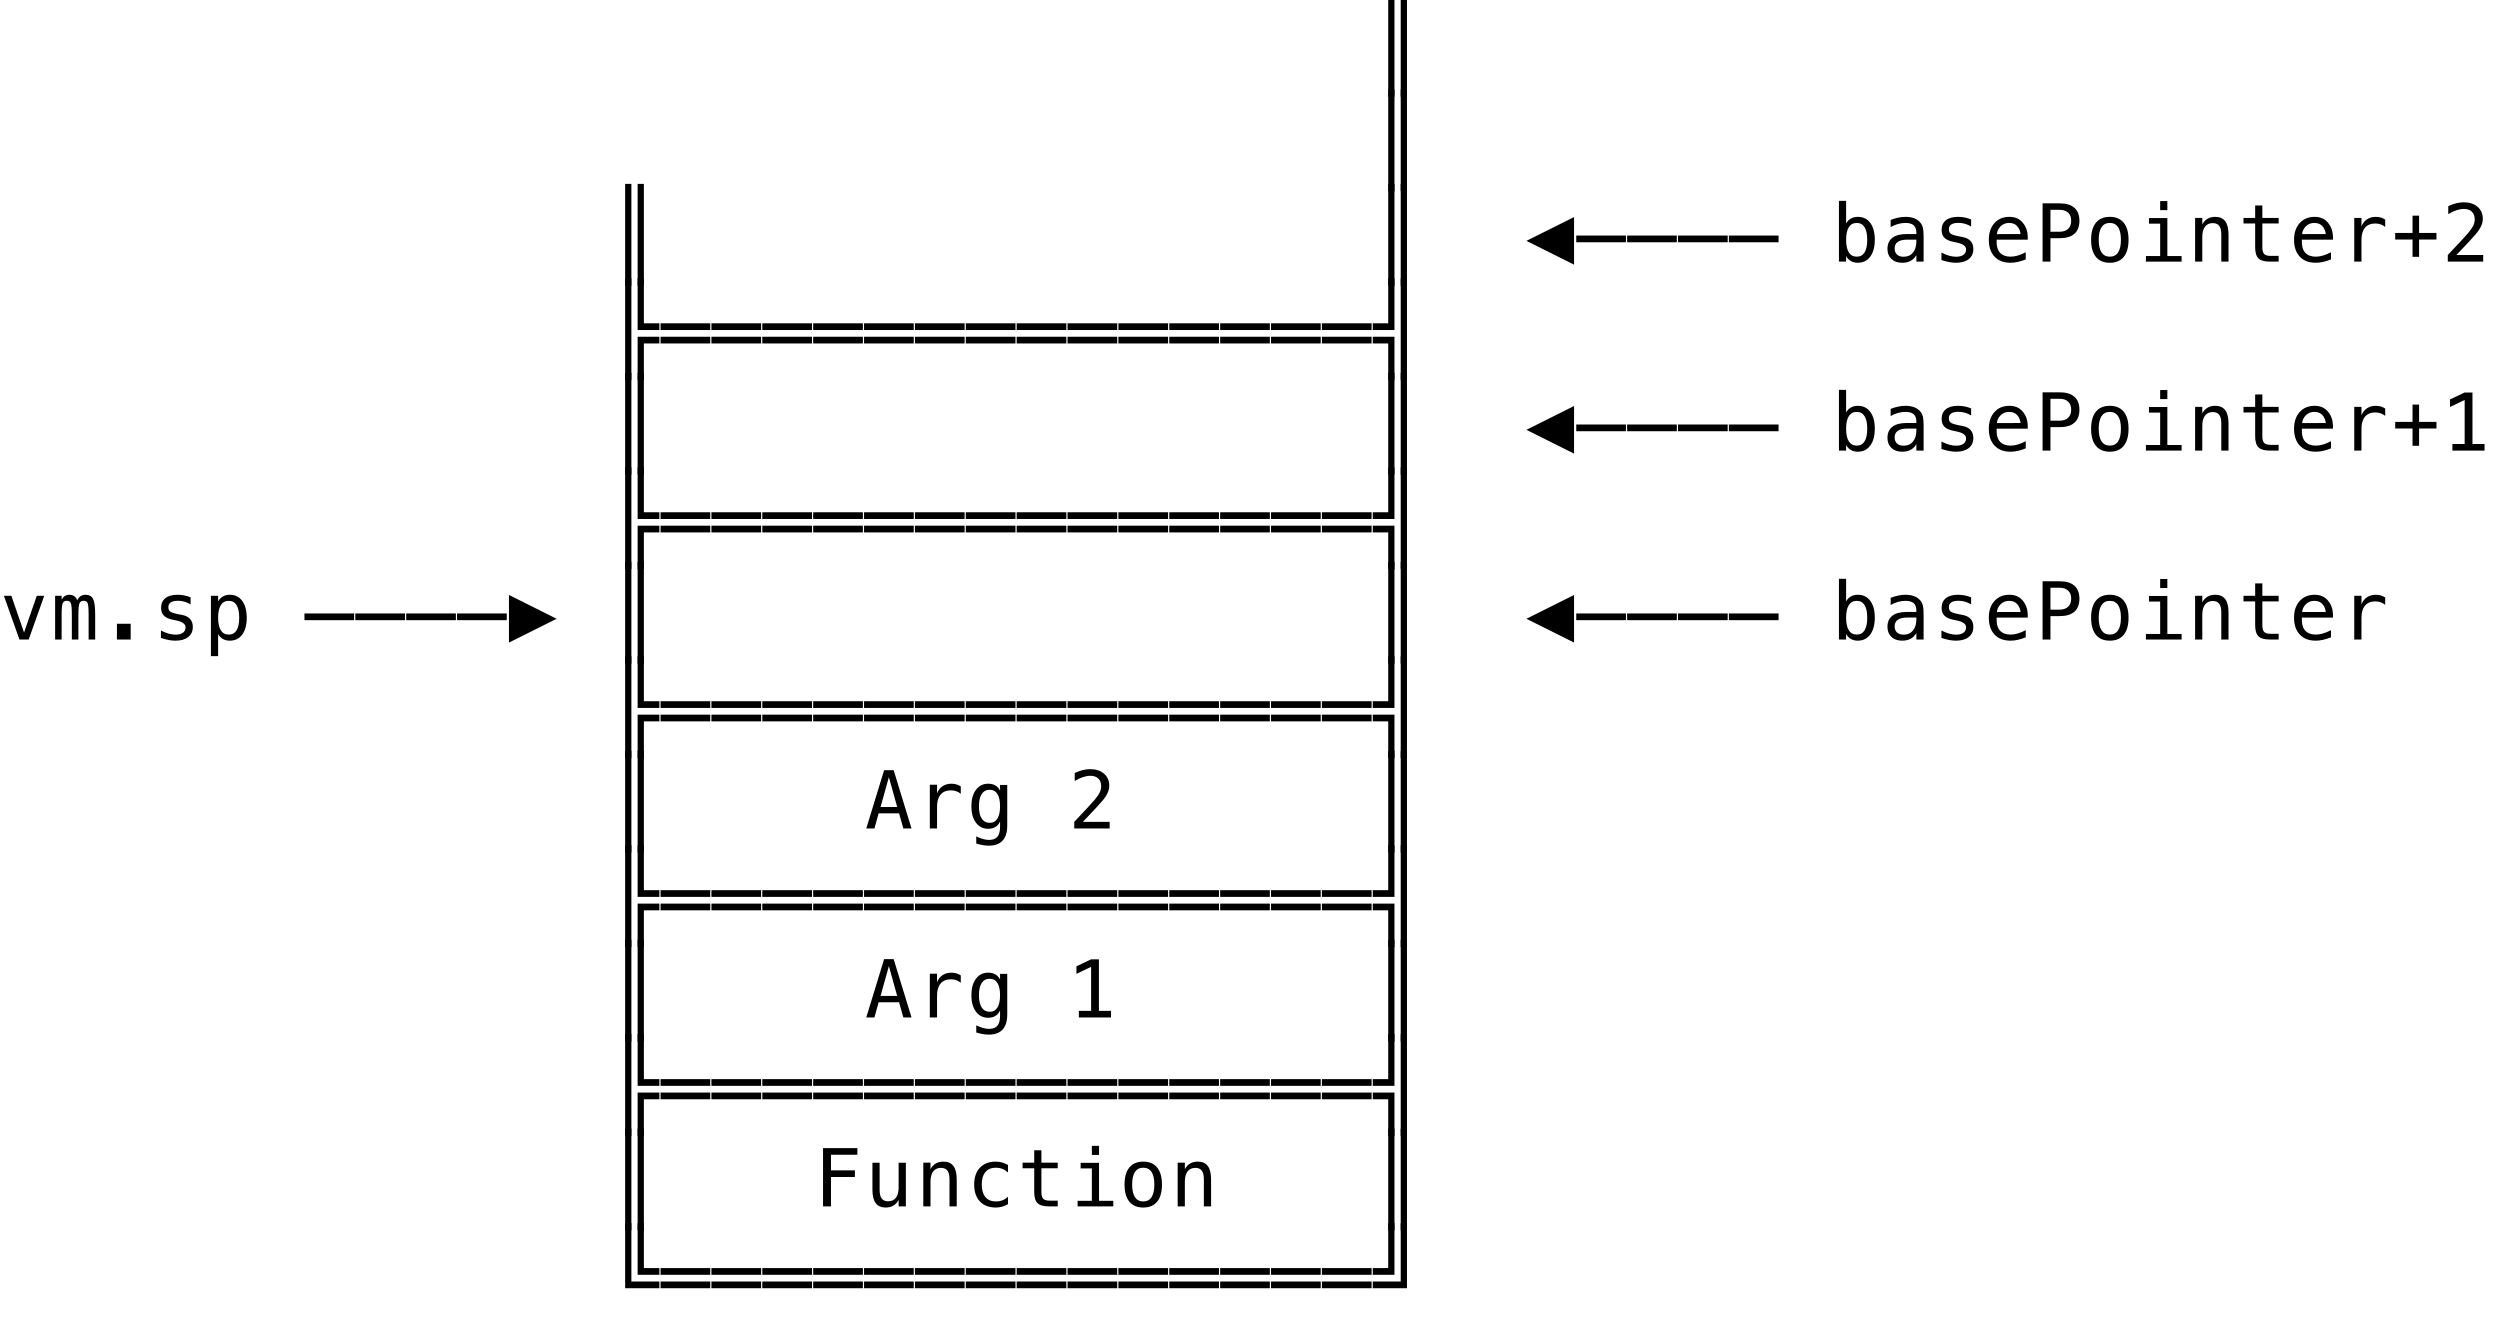 <svg xmlns="http://www.w3.org/2000/svg" version="1.1" width="344" height="183">
<path d="M 0.537 81.984 L 1.563 81.984 L 3.309 87.033 L 5.06 81.984 L 6.085 81.984 L 3.948 88 L 2.675 88 Z " fill="rgb(0, 0, 0)" fill-opacity="1" />
<path d="M 87.738 97.412 L 87.738 90.301 L 88.598 90.301 L 88.598 96.488 L 90.73 96.488 L 90.73 97.412 Z M 86.02 104.319 L 86.02 90.301 L 86.879 90.301 L 86.879 104.319 Z M 87.738 104.319 L 87.738 98.336 L 90.73 98.336 L 90.73 99.26 L 88.598 99.26 L 88.598 104.319 Z " fill="rgb(0, 0, 0)" fill-opacity="1" />
<path d="M 86.02 117.319 L 86.02 103.301 L 86.879 103.301 L 86.879 117.319 Z M 87.738 117.319 L 87.738 103.301 L 88.598 103.301 L 88.598 117.319 Z " fill="rgb(0, 0, 0)" fill-opacity="1" />
<path d="M 87.738 123.412 L 87.738 116.301 L 88.598 116.301 L 88.598 122.488 L 90.73 122.488 L 90.73 123.412 Z M 86.02 130.319 L 86.02 116.301 L 86.879 116.301 L 86.879 130.319 Z M 87.738 130.319 L 87.738 124.336 L 90.73 124.336 L 90.73 125.26 L 88.598 125.26 L 88.598 130.319 Z " fill="rgb(0, 0, 0)" fill-opacity="1" />
<path d="M 86.02 143.319 L 86.02 129.301 L 86.879 129.301 L 86.879 143.319 Z M 87.738 143.319 L 87.738 129.301 L 88.598 129.301 L 88.598 143.319 Z " fill="rgb(0, 0, 0)" fill-opacity="1" />
<path d="M 87.738 149.412 L 87.738 142.301 L 88.598 142.301 L 88.598 148.488 L 90.73 148.488 L 90.73 149.412 Z M 86.02 156.319 L 86.02 142.301 L 86.879 142.301 L 86.879 156.319 Z M 87.738 156.319 L 87.738 150.336 L 90.73 150.336 L 90.73 151.26 L 88.598 151.26 L 88.598 156.319 Z " fill="rgb(0, 0, 0)" fill-opacity="1" />
<path d="M 86.02 169.319 L 86.02 155.301 L 86.879 155.301 L 86.879 169.319 Z M 87.738 169.319 L 87.738 155.301 L 88.598 155.301 L 88.598 169.319 Z " fill="rgb(0, 0, 0)" fill-opacity="1" />
<path d="M 87.738 175.412 L 87.738 168.301 L 88.598 168.301 L 88.598 174.488 L 90.73 174.488 L 90.73 175.412 Z M 86.02 177.26 L 86.02 168.301 L 86.879 168.301 L 86.879 176.336 L 90.73 176.336 L 90.73 177.26 Z " fill="rgb(0, 0, 0)" fill-opacity="1" />
<path d="M 90.893 175.412 L 90.893 174.488 L 97.73 174.488 L 97.73 175.412 Z M 90.893 177.26 L 90.893 176.336 L 97.73 176.336 L 97.73 177.26 Z " fill="rgb(0, 0, 0)" fill-opacity="1" />
<path d="M 97.893 175.412 L 97.893 174.488 L 104.73 174.488 L 104.73 175.412 Z M 97.893 177.26 L 97.893 176.336 L 104.73 176.336 L 104.73 177.26 Z " fill="rgb(0, 0, 0)" fill-opacity="1" />
<path d="M 104.893 175.412 L 104.893 174.488 L 111.73 174.488 L 111.73 175.412 Z M 104.893 177.26 L 104.893 176.336 L 111.73 176.336 L 111.73 177.26 Z " fill="rgb(0, 0, 0)" fill-opacity="1" />
<path d="M 111.893 175.412 L 111.893 174.488 L 118.73 174.488 L 118.73 175.412 Z M 111.893 177.26 L 111.893 176.336 L 118.73 176.336 L 118.73 177.26 Z " fill="rgb(0, 0, 0)" fill-opacity="1" />
<path d="M 118.893 175.412 L 118.893 174.488 L 125.73 174.488 L 125.73 175.412 Z M 118.893 177.26 L 118.893 176.336 L 125.73 176.336 L 125.73 177.26 Z " fill="rgb(0, 0, 0)" fill-opacity="1" />
<path d="M 125.893 175.412 L 125.893 174.488 L 132.73 174.488 L 132.73 175.412 Z M 125.893 177.26 L 125.893 176.336 L 132.73 176.336 L 132.73 177.26 Z " fill="rgb(0, 0, 0)" fill-opacity="1" />
<path d="M 132.893 175.412 L 132.893 174.488 L 139.73 174.488 L 139.73 175.412 Z M 132.893 177.26 L 132.893 176.336 L 139.73 176.336 L 139.73 177.26 Z " fill="rgb(0, 0, 0)" fill-opacity="1" />
<path d="M 139.893 175.412 L 139.893 174.488 L 146.73 174.488 L 146.73 175.412 Z M 139.893 177.26 L 139.893 176.336 L 146.73 176.336 L 146.73 177.26 Z " fill="rgb(0, 0, 0)" fill-opacity="1" />
<path d="M 146.893 175.412 L 146.893 174.488 L 153.73 174.488 L 153.73 175.412 Z M 146.893 177.26 L 146.893 176.336 L 153.73 176.336 L 153.73 177.26 Z " fill="rgb(0, 0, 0)" fill-opacity="1" />
<path d="M 153.893 175.412 L 153.893 174.488 L 160.73 174.488 L 160.73 175.412 Z M 153.893 177.26 L 153.893 176.336 L 160.73 176.336 L 160.73 177.26 Z " fill="rgb(0, 0, 0)" fill-opacity="1" />
<path d="M 160.893 175.412 L 160.893 174.488 L 167.73 174.488 L 167.73 175.412 Z M 160.893 177.26 L 160.893 176.336 L 167.73 176.336 L 167.73 177.26 Z " fill="rgb(0, 0, 0)" fill-opacity="1" />
<path d="M 167.893 175.412 L 167.893 174.488 L 174.73 174.488 L 174.73 175.412 Z M 167.893 177.26 L 167.893 176.336 L 174.73 176.336 L 174.73 177.26 Z " fill="rgb(0, 0, 0)" fill-opacity="1" />
<path d="M 174.893 175.412 L 174.893 174.488 L 181.73 174.488 L 181.73 175.412 Z M 174.893 177.26 L 174.893 176.336 L 181.73 176.336 L 181.73 177.26 Z " fill="rgb(0, 0, 0)" fill-opacity="1" />
<path d="M 181.893 175.412 L 181.893 174.488 L 188.73 174.488 L 188.73 175.412 Z M 181.893 177.26 L 181.893 176.336 L 188.73 176.336 L 188.73 177.26 Z " fill="rgb(0, 0, 0)" fill-opacity="1" />
<path d="M 188.893 175.412 L 188.893 174.488 L 191.02 174.488 L 191.02 168.301 L 191.879 168.301 L 191.879 175.412 Z M 188.893 177.26 L 188.893 176.336 L 192.738 176.336 L 192.738 168.301 L 193.598 168.301 L 193.598 177.26 Z " fill="rgb(0, 0, 0)" fill-opacity="1" />
<path d="M 113.251 157.981 L 117.973 157.981 L 117.973 158.894 L 114.342 158.894 L 114.342 161.042 L 117.634 161.042 L 117.634 161.956 L 114.342 161.956 L 114.342 166 L 113.251 166 Z " fill="rgb(0, 0, 0)" fill-opacity="1" />
<path d="M 120.047 163.723 L 120.047 159.995 L 121.036 159.995 L 121.036 163.723 Q 121.036 164.534 121.323 164.915 Q 121.61 165.296 122.212 165.296 Q 122.91 165.296 123.281 164.805 Q 123.651 164.313 123.651 163.395 L 123.651 159.995 L 124.645 159.995 L 124.645 166 L 123.651 166 L 123.651 165.098 Q 123.388 165.619 122.934 165.887 Q 122.48 166.156 121.874 166.156 Q 120.95 166.156 120.499 165.552 Q 120.047 164.947 120.047 163.723 Z " fill="rgb(0, 0, 0)" fill-opacity="1" />
<path d="M 131.645 162.272 L 131.645 166 L 130.651 166 L 130.651 162.272 Q 130.651 161.461 130.367 161.08 Q 130.082 160.699 129.475 160.699 Q 128.782 160.699 128.409 161.19 Q 128.036 161.682 128.036 162.6 L 128.036 166 L 127.047 166 L 127.047 159.984 L 128.036 159.984 L 128.036 160.887 Q 128.299 160.371 128.75 160.105 Q 129.201 159.839 129.819 159.839 Q 130.737 159.839 131.191 160.444 Q 131.645 161.048 131.645 162.272 Z " fill="rgb(0, 0, 0)" fill-opacity="1" />
<path d="M 138.699 165.694 Q 138.301 165.925 137.88 166.04 Q 137.458 166.156 137.018 166.156 Q 135.621 166.156 134.834 165.318 Q 134.047 164.48 134.047 162.998 Q 134.047 161.515 134.834 160.677 Q 135.621 159.839 137.018 159.839 Q 137.453 159.839 137.866 159.952 Q 138.28 160.065 138.699 160.301 L 138.699 161.338 Q 138.307 160.989 137.912 160.833 Q 137.517 160.677 137.018 160.677 Q 136.088 160.677 135.589 161.279 Q 135.089 161.88 135.089 162.998 Q 135.089 164.109 135.592 164.714 Q 136.094 165.318 137.018 165.318 Q 137.533 165.318 137.941 165.159 Q 138.35 165.001 138.699 164.668 Z " fill="rgb(0, 0, 0)" fill-opacity="1" />
<path d="M 143.298 158.276 L 143.298 159.984 L 145.543 159.984 L 145.543 160.752 L 143.298 160.752 L 143.298 164.018 Q 143.298 164.684 143.55 164.947 Q 143.803 165.21 144.431 165.21 L 145.543 165.21 L 145.543 166 L 144.334 166 Q 143.223 166 142.766 165.554 Q 142.31 165.108 142.31 164.018 L 142.31 160.752 L 140.704 160.752 L 140.704 159.984 L 142.31 159.984 L 142.31 158.276 Z " fill="rgb(0, 0, 0)" fill-opacity="1" />
<path d="M 148.697 160.006 L 151.227 160.006 L 151.227 165.232 L 153.188 165.232 L 153.188 166 L 148.278 166 L 148.278 165.232 L 150.239 165.232 L 150.239 160.774 L 148.697 160.774 Z M 150.239 157.669 L 151.227 157.669 L 151.227 158.916 L 150.239 158.916 Z " fill="rgb(0, 0, 0)" fill-opacity="1" />
<path d="M 157.309 160.677 Q 156.557 160.677 156.17 161.263 Q 155.783 161.848 155.783 162.998 Q 155.783 164.142 156.17 164.73 Q 156.557 165.318 157.309 165.318 Q 158.066 165.318 158.453 164.73 Q 158.839 164.142 158.839 162.998 Q 158.839 161.848 158.453 161.263 Q 158.066 160.677 157.309 160.677 Z M 157.309 159.839 Q 158.56 159.839 159.223 160.65 Q 159.887 161.461 159.887 162.998 Q 159.887 164.539 159.226 165.347 Q 158.565 166.156 157.309 166.156 Q 156.057 166.156 155.396 165.347 Q 154.736 164.539 154.736 162.998 Q 154.736 161.461 155.396 160.65 Q 156.057 159.839 157.309 159.839 Z " fill="rgb(0, 0, 0)" fill-opacity="1" />
<path d="M 166.645 162.272 L 166.645 166 L 165.651 166 L 165.651 162.272 Q 165.651 161.461 165.367 161.08 Q 165.082 160.699 164.475 160.699 Q 163.782 160.699 163.409 161.19 Q 163.036 161.682 163.036 162.6 L 163.036 166 L 162.047 166 L 162.047 159.984 L 163.036 159.984 L 163.036 160.887 Q 163.299 160.371 163.75 160.105 Q 164.201 159.839 164.819 159.839 Q 165.737 159.839 166.191 160.444 Q 166.645 161.048 166.645 162.272 Z " fill="rgb(0, 0, 0)" fill-opacity="1" />
<path d="M 191.02 169.319 L 191.02 155.301 L 191.879 155.301 L 191.879 169.319 Z M 192.738 169.319 L 192.738 155.301 L 193.598 155.301 L 193.598 169.319 Z " fill="rgb(0, 0, 0)" fill-opacity="1" />
<path d="M 90.893 149.412 L 90.893 148.488 L 97.73 148.488 L 97.73 149.412 Z M 90.893 151.26 L 90.893 150.336 L 97.73 150.336 L 97.73 151.26 Z " fill="rgb(0, 0, 0)" fill-opacity="1" />
<path d="M 97.893 149.412 L 97.893 148.488 L 104.73 148.488 L 104.73 149.412 Z M 97.893 151.26 L 97.893 150.336 L 104.73 150.336 L 104.73 151.26 Z " fill="rgb(0, 0, 0)" fill-opacity="1" />
<path d="M 104.893 149.412 L 104.893 148.488 L 111.73 148.488 L 111.73 149.412 Z M 104.893 151.26 L 104.893 150.336 L 111.73 150.336 L 111.73 151.26 Z " fill="rgb(0, 0, 0)" fill-opacity="1" />
<path d="M 111.893 149.412 L 111.893 148.488 L 118.73 148.488 L 118.73 149.412 Z M 111.893 151.26 L 111.893 150.336 L 118.73 150.336 L 118.73 151.26 Z " fill="rgb(0, 0, 0)" fill-opacity="1" />
<path d="M 118.893 149.412 L 118.893 148.488 L 125.73 148.488 L 125.73 149.412 Z M 118.893 151.26 L 118.893 150.336 L 125.73 150.336 L 125.73 151.26 Z " fill="rgb(0, 0, 0)" fill-opacity="1" />
<path d="M 125.893 149.412 L 125.893 148.488 L 132.73 148.488 L 132.73 149.412 Z M 125.893 151.26 L 125.893 150.336 L 132.73 150.336 L 132.73 151.26 Z " fill="rgb(0, 0, 0)" fill-opacity="1" />
<path d="M 132.893 149.412 L 132.893 148.488 L 139.73 148.488 L 139.73 149.412 Z M 132.893 151.26 L 132.893 150.336 L 139.73 150.336 L 139.73 151.26 Z " fill="rgb(0, 0, 0)" fill-opacity="1" />
<path d="M 139.893 149.412 L 139.893 148.488 L 146.73 148.488 L 146.73 149.412 Z M 139.893 151.26 L 139.893 150.336 L 146.73 150.336 L 146.73 151.26 Z " fill="rgb(0, 0, 0)" fill-opacity="1" />
<path d="M 146.893 149.412 L 146.893 148.488 L 153.73 148.488 L 153.73 149.412 Z M 146.893 151.26 L 146.893 150.336 L 153.73 150.336 L 153.73 151.26 Z " fill="rgb(0, 0, 0)" fill-opacity="1" />
<path d="M 153.893 149.412 L 153.893 148.488 L 160.73 148.488 L 160.73 149.412 Z M 153.893 151.26 L 153.893 150.336 L 160.73 150.336 L 160.73 151.26 Z " fill="rgb(0, 0, 0)" fill-opacity="1" />
<path d="M 160.893 149.412 L 160.893 148.488 L 167.73 148.488 L 167.73 149.412 Z M 160.893 151.26 L 160.893 150.336 L 167.73 150.336 L 167.73 151.26 Z " fill="rgb(0, 0, 0)" fill-opacity="1" />
<path d="M 167.893 149.412 L 167.893 148.488 L 174.73 148.488 L 174.73 149.412 Z M 167.893 151.26 L 167.893 150.336 L 174.73 150.336 L 174.73 151.26 Z " fill="rgb(0, 0, 0)" fill-opacity="1" />
<path d="M 174.893 149.412 L 174.893 148.488 L 181.73 148.488 L 181.73 149.412 Z M 174.893 151.26 L 174.893 150.336 L 181.73 150.336 L 181.73 151.26 Z " fill="rgb(0, 0, 0)" fill-opacity="1" />
<path d="M 181.893 149.412 L 181.893 148.488 L 188.73 148.488 L 188.73 149.412 Z M 181.893 151.26 L 181.893 150.336 L 188.73 150.336 L 188.73 151.26 Z " fill="rgb(0, 0, 0)" fill-opacity="1" />
<path d="M 188.893 149.412 L 188.893 148.488 L 191.02 148.488 L 191.02 142.301 L 191.879 142.301 L 191.879 149.412 Z M 191.02 156.319 L 191.02 151.26 L 188.893 151.26 L 188.893 150.336 L 191.879 150.336 L 191.879 156.319 Z M 192.738 156.319 L 192.738 142.301 L 193.598 142.301 L 193.598 156.319 Z " fill="rgb(0, 0, 0)" fill-opacity="1" />
<path d="M 122.309 132.937 L 121.165 137.041 L 123.453 137.041 Z M 121.653 131.981 L 122.969 131.981 L 125.424 140 L 124.301 140 L 123.71 137.911 L 120.901 137.911 L 120.321 140 L 119.199 140 Z " fill="rgb(0, 0, 0)" fill-opacity="1" />
<path d="M 132.204 135.225 Q 131.887 134.978 131.559 134.865 Q 131.231 134.752 130.839 134.752 Q 129.916 134.752 129.427 135.333 Q 128.938 135.913 128.938 137.008 L 128.938 140 L 127.944 140 L 127.944 133.984 L 128.938 133.984 L 128.938 135.161 Q 129.185 134.521 129.698 134.18 Q 130.211 133.839 130.915 133.839 Q 131.28 133.839 131.597 133.931 Q 131.914 134.022 132.204 134.215 Z " fill="rgb(0, 0, 0)" fill-opacity="1" />
<path d="M 137.608 136.944 Q 137.608 135.832 137.246 135.255 Q 136.883 134.677 136.19 134.677 Q 135.465 134.677 135.084 135.255 Q 134.703 135.832 134.703 136.944 Q 134.703 138.056 135.087 138.638 Q 135.471 139.221 136.201 139.221 Q 136.883 139.221 137.246 138.636 Q 137.608 138.05 137.608 136.944 Z M 138.597 139.613 Q 138.597 140.967 137.958 141.665 Q 137.318 142.363 136.078 142.363 Q 135.669 142.363 135.224 142.288 Q 134.778 142.213 134.332 142.068 L 134.332 141.09 Q 134.858 141.337 135.288 141.456 Q 135.718 141.574 136.078 141.574 Q 136.878 141.574 137.243 141.139 Q 137.608 140.704 137.608 139.758 L 137.608 139.715 L 137.608 139.044 Q 137.372 139.549 136.964 139.796 Q 136.556 140.043 135.97 140.043 Q 134.917 140.043 134.289 139.2 Q 133.661 138.356 133.661 136.944 Q 133.661 135.526 134.289 134.683 Q 134.917 133.839 135.97 133.839 Q 136.55 133.839 136.953 134.07 Q 137.356 134.301 137.608 134.785 L 137.608 134.006 L 138.597 134.006 Z " fill="rgb(0, 0, 0)" fill-opacity="1" />
<path d="M 148.45 139.092 L 150.137 139.092 L 150.137 133.034 L 148.117 134.006 L 148.117 132.964 L 150.126 132.008 L 151.211 132.008 L 151.211 139.092 L 152.876 139.092 L 152.876 140 L 148.45 140 Z " fill="rgb(0, 0, 0)" fill-opacity="1" />
<path d="M 191.02 143.319 L 191.02 129.301 L 191.879 129.301 L 191.879 143.319 Z M 192.738 143.319 L 192.738 129.301 L 193.598 129.301 L 193.598 143.319 Z " fill="rgb(0, 0, 0)" fill-opacity="1" />
<path d="M 90.893 123.412 L 90.893 122.488 L 97.73 122.488 L 97.73 123.412 Z M 90.893 125.26 L 90.893 124.336 L 97.73 124.336 L 97.73 125.26 Z " fill="rgb(0, 0, 0)" fill-opacity="1" />
<path d="M 97.893 123.412 L 97.893 122.488 L 104.73 122.488 L 104.73 123.412 Z M 97.893 125.26 L 97.893 124.336 L 104.73 124.336 L 104.73 125.26 Z " fill="rgb(0, 0, 0)" fill-opacity="1" />
<path d="M 104.893 123.412 L 104.893 122.488 L 111.73 122.488 L 111.73 123.412 Z M 104.893 125.26 L 104.893 124.336 L 111.73 124.336 L 111.73 125.26 Z " fill="rgb(0, 0, 0)" fill-opacity="1" />
<path d="M 111.893 123.412 L 111.893 122.488 L 118.73 122.488 L 118.73 123.412 Z M 111.893 125.26 L 111.893 124.336 L 118.73 124.336 L 118.73 125.26 Z " fill="rgb(0, 0, 0)" fill-opacity="1" />
<path d="M 118.893 123.412 L 118.893 122.488 L 125.73 122.488 L 125.73 123.412 Z M 118.893 125.26 L 118.893 124.336 L 125.73 124.336 L 125.73 125.26 Z " fill="rgb(0, 0, 0)" fill-opacity="1" />
<path d="M 125.893 123.412 L 125.893 122.488 L 132.73 122.488 L 132.73 123.412 Z M 125.893 125.26 L 125.893 124.336 L 132.73 124.336 L 132.73 125.26 Z " fill="rgb(0, 0, 0)" fill-opacity="1" />
<path d="M 132.893 123.412 L 132.893 122.488 L 139.73 122.488 L 139.73 123.412 Z M 132.893 125.26 L 132.893 124.336 L 139.73 124.336 L 139.73 125.26 Z " fill="rgb(0, 0, 0)" fill-opacity="1" />
<path d="M 139.893 123.412 L 139.893 122.488 L 146.73 122.488 L 146.73 123.412 Z M 139.893 125.26 L 139.893 124.336 L 146.73 124.336 L 146.73 125.26 Z " fill="rgb(0, 0, 0)" fill-opacity="1" />
<path d="M 146.893 123.412 L 146.893 122.488 L 153.73 122.488 L 153.73 123.412 Z M 146.893 125.26 L 146.893 124.336 L 153.73 124.336 L 153.73 125.26 Z " fill="rgb(0, 0, 0)" fill-opacity="1" />
<path d="M 153.893 123.412 L 153.893 122.488 L 160.73 122.488 L 160.73 123.412 Z M 153.893 125.26 L 153.893 124.336 L 160.73 124.336 L 160.73 125.26 Z " fill="rgb(0, 0, 0)" fill-opacity="1" />
<path d="M 160.893 123.412 L 160.893 122.488 L 167.73 122.488 L 167.73 123.412 Z M 160.893 125.26 L 160.893 124.336 L 167.73 124.336 L 167.73 125.26 Z " fill="rgb(0, 0, 0)" fill-opacity="1" />
<path d="M 167.893 123.412 L 167.893 122.488 L 174.73 122.488 L 174.73 123.412 Z M 167.893 125.26 L 167.893 124.336 L 174.73 124.336 L 174.73 125.26 Z " fill="rgb(0, 0, 0)" fill-opacity="1" />
<path d="M 174.893 123.412 L 174.893 122.488 L 181.73 122.488 L 181.73 123.412 Z M 174.893 125.26 L 174.893 124.336 L 181.73 124.336 L 181.73 125.26 Z " fill="rgb(0, 0, 0)" fill-opacity="1" />
<path d="M 181.893 123.412 L 181.893 122.488 L 188.73 122.488 L 188.73 123.412 Z M 181.893 125.26 L 181.893 124.336 L 188.73 124.336 L 188.73 125.26 Z " fill="rgb(0, 0, 0)" fill-opacity="1" />
<path d="M 188.893 123.412 L 188.893 122.488 L 191.02 122.488 L 191.02 116.301 L 191.879 116.301 L 191.879 123.412 Z M 191.02 130.319 L 191.02 125.26 L 188.893 125.26 L 188.893 124.336 L 191.879 124.336 L 191.879 130.319 Z M 192.738 130.319 L 192.738 116.301 L 193.598 116.301 L 193.598 130.319 Z " fill="rgb(0, 0, 0)" fill-opacity="1" />
<path d="M 122.309 106.937 L 121.165 111.041 L 123.453 111.041 Z M 121.653 105.981 L 122.969 105.981 L 125.424 114 L 124.301 114 L 123.71 111.911 L 120.901 111.911 L 120.321 114 L 119.199 114 Z " fill="rgb(0, 0, 0)" fill-opacity="1" />
<path d="M 132.204 109.225 Q 131.887 108.978 131.559 108.865 Q 131.231 108.752 130.839 108.752 Q 129.916 108.752 129.427 109.333 Q 128.938 109.913 128.938 111.008 L 128.938 114 L 127.944 114 L 127.944 107.984 L 128.938 107.984 L 128.938 109.161 Q 129.185 108.521 129.698 108.18 Q 130.211 107.839 130.915 107.839 Q 131.28 107.839 131.597 107.931 Q 131.914 108.022 132.204 108.215 Z " fill="rgb(0, 0, 0)" fill-opacity="1" />
<path d="M 137.608 110.944 Q 137.608 109.832 137.246 109.255 Q 136.883 108.677 136.19 108.677 Q 135.465 108.677 135.084 109.255 Q 134.703 109.832 134.703 110.944 Q 134.703 112.056 135.087 112.638 Q 135.471 113.221 136.201 113.221 Q 136.883 113.221 137.246 112.636 Q 137.608 112.05 137.608 110.944 Z M 138.597 113.613 Q 138.597 114.967 137.958 115.665 Q 137.318 116.363 136.078 116.363 Q 135.669 116.363 135.224 116.288 Q 134.778 116.213 134.332 116.068 L 134.332 115.09 Q 134.858 115.337 135.288 115.456 Q 135.718 115.574 136.078 115.574 Q 136.878 115.574 137.243 115.139 Q 137.608 114.704 137.608 113.758 L 137.608 113.715 L 137.608 113.044 Q 137.372 113.549 136.964 113.796 Q 136.556 114.043 135.97 114.043 Q 134.917 114.043 134.289 113.2 Q 133.661 112.356 133.661 110.944 Q 133.661 109.526 134.289 108.683 Q 134.917 107.839 135.97 107.839 Q 136.55 107.839 136.953 108.07 Q 137.356 108.301 137.608 108.785 L 137.608 108.006 L 138.597 108.006 Z " fill="rgb(0, 0, 0)" fill-opacity="1" />
<path d="M 149.003 113.087 L 152.688 113.087 L 152.688 114 L 147.816 114 L 147.816 113.087 Q 148.821 112.029 149.573 111.218 Q 150.325 110.407 150.609 110.074 Q 151.146 109.418 151.334 109.013 Q 151.522 108.607 151.522 108.183 Q 151.522 107.512 151.128 107.13 Q 150.733 106.749 150.045 106.749 Q 149.557 106.749 149.02 106.926 Q 148.482 107.104 147.881 107.463 L 147.881 106.368 Q 148.434 106.104 148.969 105.97 Q 149.503 105.836 150.024 105.836 Q 151.2 105.836 151.917 106.462 Q 152.634 107.087 152.634 108.103 Q 152.634 108.618 152.395 109.134 Q 152.156 109.649 151.619 110.272 Q 151.318 110.622 150.746 111.239 Q 150.174 111.857 149.003 113.087 Z " fill="rgb(0, 0, 0)" fill-opacity="1" />
<path d="M 191.02 117.319 L 191.02 103.301 L 191.879 103.301 L 191.879 117.319 Z M 192.738 117.319 L 192.738 103.301 L 193.598 103.301 L 193.598 117.319 Z " fill="rgb(0, 0, 0)" fill-opacity="1" />
<path d="M 90.893 97.412 L 90.893 96.488 L 97.73 96.488 L 97.73 97.412 Z M 90.893 99.26 L 90.893 98.336 L 97.73 98.336 L 97.73 99.26 Z " fill="rgb(0, 0, 0)" fill-opacity="1" />
<path d="M 97.893 97.412 L 97.893 96.488 L 104.73 96.488 L 104.73 97.412 Z M 97.893 99.26 L 97.893 98.336 L 104.73 98.336 L 104.73 99.26 Z " fill="rgb(0, 0, 0)" fill-opacity="1" />
<path d="M 104.893 97.412 L 104.893 96.488 L 111.73 96.488 L 111.73 97.412 Z M 104.893 99.26 L 104.893 98.336 L 111.73 98.336 L 111.73 99.26 Z " fill="rgb(0, 0, 0)" fill-opacity="1" />
<path d="M 111.893 97.412 L 111.893 96.488 L 118.73 96.488 L 118.73 97.412 Z M 111.893 99.26 L 111.893 98.336 L 118.73 98.336 L 118.73 99.26 Z " fill="rgb(0, 0, 0)" fill-opacity="1" />
<path d="M 118.893 97.412 L 118.893 96.488 L 125.73 96.488 L 125.73 97.412 Z M 118.893 99.26 L 118.893 98.336 L 125.73 98.336 L 125.73 99.26 Z " fill="rgb(0, 0, 0)" fill-opacity="1" />
<path d="M 125.893 97.412 L 125.893 96.488 L 132.73 96.488 L 132.73 97.412 Z M 125.893 99.26 L 125.893 98.336 L 132.73 98.336 L 132.73 99.26 Z " fill="rgb(0, 0, 0)" fill-opacity="1" />
<path d="M 132.893 97.412 L 132.893 96.488 L 139.73 96.488 L 139.73 97.412 Z M 132.893 99.26 L 132.893 98.336 L 139.73 98.336 L 139.73 99.26 Z " fill="rgb(0, 0, 0)" fill-opacity="1" />
<path d="M 139.893 97.412 L 139.893 96.488 L 146.73 96.488 L 146.73 97.412 Z M 139.893 99.26 L 139.893 98.336 L 146.73 98.336 L 146.73 99.26 Z " fill="rgb(0, 0, 0)" fill-opacity="1" />
<path d="M 146.893 97.412 L 146.893 96.488 L 153.73 96.488 L 153.73 97.412 Z M 146.893 99.26 L 146.893 98.336 L 153.73 98.336 L 153.73 99.26 Z " fill="rgb(0, 0, 0)" fill-opacity="1" />
<path d="M 153.893 97.412 L 153.893 96.488 L 160.73 96.488 L 160.73 97.412 Z M 153.893 99.26 L 153.893 98.336 L 160.73 98.336 L 160.73 99.26 Z " fill="rgb(0, 0, 0)" fill-opacity="1" />
<path d="M 160.893 97.412 L 160.893 96.488 L 167.73 96.488 L 167.73 97.412 Z M 160.893 99.26 L 160.893 98.336 L 167.73 98.336 L 167.73 99.26 Z " fill="rgb(0, 0, 0)" fill-opacity="1" />
<path d="M 167.893 97.412 L 167.893 96.488 L 174.73 96.488 L 174.73 97.412 Z M 167.893 99.26 L 167.893 98.336 L 174.73 98.336 L 174.73 99.26 Z " fill="rgb(0, 0, 0)" fill-opacity="1" />
<path d="M 174.893 97.412 L 174.893 96.488 L 181.73 96.488 L 181.73 97.412 Z M 174.893 99.26 L 174.893 98.336 L 181.73 98.336 L 181.73 99.26 Z " fill="rgb(0, 0, 0)" fill-opacity="1" />
<path d="M 181.893 97.412 L 181.893 96.488 L 188.73 96.488 L 188.73 97.412 Z M 181.893 99.26 L 181.893 98.336 L 188.73 98.336 L 188.73 99.26 Z " fill="rgb(0, 0, 0)" fill-opacity="1" />
<path d="M 188.893 97.412 L 188.893 96.488 L 191.02 96.488 L 191.02 90.301 L 191.879 90.301 L 191.879 97.412 Z M 191.02 104.319 L 191.02 99.26 L 188.893 99.26 L 188.893 98.336 L 191.879 98.336 L 191.879 104.319 Z M 192.738 104.319 L 192.738 90.301 L 193.598 90.301 L 193.598 104.319 Z " fill="rgb(0, 0, 0)" fill-opacity="1" />
<path d="M 10.631 82.597 Q 10.813 82.21 11.095 82.025 Q 11.377 81.839 11.775 81.839 Q 12.5 81.839 12.798 82.401 Q 13.096 82.962 13.096 84.514 L 13.096 88 L 12.194 88 L 12.194 84.557 Q 12.194 83.284 12.052 82.975 Q 11.909 82.667 11.533 82.667 Q 11.104 82.667 10.945 82.997 Q 10.787 83.327 10.787 84.557 L 10.787 88 L 9.884 88 L 9.884 84.557 Q 9.884 83.268 9.731 82.967 Q 9.578 82.667 9.181 82.667 Q 8.789 82.667 8.635 82.997 Q 8.482 83.327 8.482 84.557 L 8.482 88 L 7.585 88 L 7.585 81.984 L 8.482 81.984 L 8.482 82.5 Q 8.66 82.178 8.926 82.009 Q 9.191 81.839 9.53 81.839 Q 9.938 81.839 10.209 82.027 Q 10.48 82.215 10.631 82.597 Z " fill="rgb(0, 0, 0)" fill-opacity="1" />
<path d="M 16.089 85.83 L 17.98 85.83 L 17.98 88 L 16.089 88 Z " fill="rgb(0, 0, 0)" fill-opacity="1" />
<path d="M 26.226 82.194 L 26.226 83.161 Q 25.802 82.914 25.372 82.79 Q 24.942 82.667 24.497 82.667 Q 23.825 82.667 23.495 82.884 Q 23.165 83.102 23.165 83.547 Q 23.165 83.95 23.412 84.149 Q 23.659 84.348 24.642 84.536 L 25.039 84.611 Q 25.775 84.75 26.154 85.169 Q 26.532 85.588 26.532 86.26 Q 26.532 87.151 25.898 87.654 Q 25.265 88.156 24.137 88.156 Q 23.691 88.156 23.202 88.062 Q 22.713 87.968 22.144 87.78 L 22.144 86.759 Q 22.697 87.044 23.202 87.186 Q 23.707 87.329 24.158 87.329 Q 24.813 87.329 25.173 87.063 Q 25.533 86.797 25.533 86.319 Q 25.533 85.631 24.217 85.368 L 24.174 85.357 L 23.804 85.282 Q 22.95 85.116 22.558 84.721 Q 22.166 84.326 22.166 83.644 Q 22.166 82.779 22.751 82.309 Q 23.336 81.839 24.421 81.839 Q 24.905 81.839 25.351 81.928 Q 25.796 82.017 26.226 82.194 Z " fill="rgb(0, 0, 0)" fill-opacity="1" />
<path d="M 30.014 87.243 L 30.014 90.288 L 29.021 90.288 L 29.021 81.984 L 30.014 81.984 L 30.014 82.752 Q 30.261 82.307 30.672 82.073 Q 31.083 81.839 31.62 81.839 Q 32.71 81.839 33.331 82.683 Q 33.951 83.526 33.951 85.019 Q 33.951 86.485 33.328 87.321 Q 32.705 88.156 31.62 88.156 Q 31.072 88.156 30.661 87.922 Q 30.25 87.688 30.014 87.243 Z M 32.915 84.998 Q 32.915 83.848 32.552 83.263 Q 32.189 82.677 31.475 82.677 Q 30.755 82.677 30.385 83.265 Q 30.014 83.854 30.014 84.998 Q 30.014 86.136 30.385 86.727 Q 30.755 87.318 31.475 87.318 Q 32.189 87.318 32.552 86.732 Q 32.915 86.147 32.915 84.998 Z " fill="rgb(0, 0, 0)" fill-opacity="1" />
<path d="M 41.893 85.336 L 41.893 84.412 L 48.73 84.412 L 48.73 85.336 Z " fill="rgb(0, 0, 0)" fill-opacity="1" />
<path d="M 48.893 85.336 L 48.893 84.412 L 55.73 84.412 L 55.73 85.336 Z " fill="rgb(0, 0, 0)" fill-opacity="1" />
<path d="M 55.893 85.336 L 55.893 84.412 L 62.73 84.412 L 62.73 85.336 Z " fill="rgb(0, 0, 0)" fill-opacity="1" />
<path d="M 62.893 85.336 L 62.893 84.412 L 69.73 84.412 L 69.73 85.336 Z " fill="rgb(0, 0, 0)" fill-opacity="1" />
<path d="M 70.032 88.419 L 70.032 81.866 L 76.59 85.143 Z " fill="rgb(0, 0, 0)" fill-opacity="1" />
<path d="M 86.02 91.319 L 86.02 77.301 L 86.879 77.301 L 86.879 91.319 Z M 87.738 91.319 L 87.738 77.301 L 88.598 77.301 L 88.598 91.319 Z " fill="rgb(0, 0, 0)" fill-opacity="1" />
<path d="M 191.02 91.319 L 191.02 77.301 L 191.879 77.301 L 191.879 91.319 Z M 192.738 91.319 L 192.738 77.301 L 193.598 77.301 L 193.598 91.319 Z " fill="rgb(0, 0, 0)" fill-opacity="1" />
<path d="M 210.032 85.143 L 216.59 81.866 L 216.59 88.419 Z " fill="rgb(0, 0, 0)" fill-opacity="1" />
<path d="M 216.893 85.336 L 216.893 84.412 L 223.73 84.412 L 223.73 85.336 Z " fill="rgb(0, 0, 0)" fill-opacity="1" />
<path d="M 223.893 85.336 L 223.893 84.412 L 230.73 84.412 L 230.73 85.336 Z " fill="rgb(0, 0, 0)" fill-opacity="1" />
<path d="M 230.893 85.336 L 230.893 84.412 L 237.73 84.412 L 237.73 85.336 Z " fill="rgb(0, 0, 0)" fill-opacity="1" />
<path d="M 237.893 85.336 L 237.893 84.412 L 244.73 84.412 L 244.73 85.336 Z " fill="rgb(0, 0, 0)" fill-opacity="1" />
<path d="M 256.931 84.998 Q 256.931 83.848 256.565 83.263 Q 256.2 82.677 255.486 82.677 Q 254.766 82.677 254.396 83.265 Q 254.025 83.854 254.025 84.998 Q 254.025 86.136 254.396 86.727 Q 254.766 87.318 255.486 87.318 Q 256.2 87.318 256.565 86.732 Q 256.931 86.147 256.931 84.998 Z M 254.025 82.752 Q 254.261 82.312 254.677 82.076 Q 255.094 81.839 255.642 81.839 Q 256.727 81.839 257.35 82.675 Q 257.973 83.51 257.973 84.976 Q 257.973 86.464 257.347 87.31 Q 256.721 88.156 255.631 88.156 Q 255.094 88.156 254.683 87.922 Q 254.272 87.688 254.025 87.243 L 254.025 88 L 253.037 88 L 253.037 79.643 L 254.025 79.643 Z " fill="rgb(0, 0, 0)" fill-opacity="1" />
<path d="M 262.771 84.976 L 262.443 84.976 Q 261.578 84.976 261.14 85.28 Q 260.703 85.583 260.703 86.185 Q 260.703 86.727 261.03 87.028 Q 261.358 87.329 261.938 87.329 Q 262.754 87.329 263.222 86.762 Q 263.689 86.195 263.694 85.196 L 263.694 84.976 Z M 264.688 84.568 L 264.688 88 L 263.694 88 L 263.694 87.108 Q 263.377 87.646 262.897 87.901 Q 262.416 88.156 261.729 88.156 Q 260.81 88.156 260.262 87.637 Q 259.714 87.119 259.714 86.249 Q 259.714 85.245 260.388 84.724 Q 261.062 84.203 262.368 84.203 L 263.694 84.203 L 263.694 84.047 Q 263.689 83.327 263.329 83.002 Q 262.969 82.677 262.18 82.677 Q 261.675 82.677 261.159 82.822 Q 260.644 82.967 260.155 83.247 L 260.155 82.258 Q 260.703 82.049 261.205 81.944 Q 261.707 81.839 262.18 81.839 Q 262.926 81.839 263.455 82.06 Q 263.984 82.28 264.312 82.72 Q 264.516 82.989 264.602 83.384 Q 264.688 83.778 264.688 84.568 Z " fill="rgb(0, 0, 0)" fill-opacity="1" />
<path d="M 271.226 82.194 L 271.226 83.161 Q 270.802 82.914 270.372 82.79 Q 269.942 82.667 269.497 82.667 Q 268.825 82.667 268.495 82.884 Q 268.165 83.102 268.165 83.547 Q 268.165 83.95 268.412 84.149 Q 268.659 84.348 269.642 84.536 L 270.039 84.611 Q 270.775 84.75 271.154 85.169 Q 271.532 85.588 271.532 86.26 Q 271.532 87.151 270.898 87.654 Q 270.265 88.156 269.137 88.156 Q 268.691 88.156 268.202 88.062 Q 267.713 87.968 267.144 87.78 L 267.144 86.759 Q 267.697 87.044 268.202 87.186 Q 268.707 87.329 269.158 87.329 Q 269.813 87.329 270.173 87.063 Q 270.533 86.797 270.533 86.319 Q 270.533 85.631 269.217 85.368 L 269.174 85.357 L 268.804 85.282 Q 267.95 85.116 267.558 84.721 Q 267.166 84.326 267.166 83.644 Q 267.166 82.779 267.751 82.309 Q 268.336 81.839 269.421 81.839 Q 269.905 81.839 270.351 81.928 Q 270.796 82.017 271.226 82.194 Z " fill="rgb(0, 0, 0)" fill-opacity="1" />
<path d="M 279.016 84.498 L 279.016 84.981 L 274.735 84.981 L 274.735 85.014 Q 274.692 86.244 275.205 86.781 Q 275.718 87.318 276.652 87.318 Q 277.125 87.318 277.641 87.167 Q 278.156 87.017 278.742 86.711 L 278.742 87.694 Q 278.178 87.925 277.654 88.04 Q 277.13 88.156 276.642 88.156 Q 275.24 88.156 274.45 87.315 Q 273.661 86.475 273.661 84.998 Q 273.661 83.558 274.434 82.699 Q 275.208 81.839 276.497 81.839 Q 277.646 81.839 278.309 82.618 Q 278.973 83.397 279.016 84.498 Z M 278.027 84.208 Q 277.963 83.585 277.573 83.131 Q 277.184 82.677 276.454 82.677 Q 275.739 82.677 275.277 83.15 Q 274.815 83.623 274.772 84.213 Z " fill="rgb(0, 0, 0)" fill-opacity="1" />
<path d="M 282.143 80.873 L 282.143 83.886 L 283.4 83.886 Q 284.152 83.886 284.573 83.488 Q 284.995 83.091 284.995 82.376 Q 284.995 81.662 284.576 81.267 Q 284.157 80.873 283.4 80.873 Z M 281.058 79.981 L 283.4 79.981 Q 284.743 79.981 285.436 80.591 Q 286.128 81.2 286.128 82.376 Q 286.128 83.563 285.438 84.17 Q 284.748 84.777 283.4 84.777 L 282.143 84.777 L 282.143 88 L 281.058 88 Z " fill="rgb(0, 0, 0)" fill-opacity="1" />
<path d="M 290.309 82.677 Q 289.557 82.677 289.17 83.263 Q 288.783 83.848 288.783 84.998 Q 288.783 86.142 289.17 86.73 Q 289.557 87.318 290.309 87.318 Q 291.066 87.318 291.453 86.73 Q 291.839 86.142 291.839 84.998 Q 291.839 83.848 291.453 83.263 Q 291.066 82.677 290.309 82.677 Z M 290.309 81.839 Q 291.56 81.839 292.223 82.65 Q 292.887 83.461 292.887 84.998 Q 292.887 86.539 292.226 87.347 Q 291.565 88.156 290.309 88.156 Q 289.057 88.156 288.396 87.347 Q 287.736 86.539 287.736 84.998 Q 287.736 83.461 288.396 82.65 Q 289.057 81.839 290.309 81.839 Z " fill="rgb(0, 0, 0)" fill-opacity="1" />
<path d="M 295.697 82.006 L 298.227 82.006 L 298.227 87.232 L 300.188 87.232 L 300.188 88 L 295.278 88 L 295.278 87.232 L 297.239 87.232 L 297.239 82.774 L 295.697 82.774 Z M 297.239 79.669 L 298.227 79.669 L 298.227 80.916 L 297.239 80.916 Z " fill="rgb(0, 0, 0)" fill-opacity="1" />
<path d="M 306.645 84.272 L 306.645 88 L 305.651 88 L 305.651 84.272 Q 305.651 83.461 305.367 83.08 Q 305.082 82.699 304.475 82.699 Q 303.782 82.699 303.409 83.19 Q 303.036 83.682 303.036 84.6 L 303.036 88 L 302.047 88 L 302.047 81.984 L 303.036 81.984 L 303.036 82.887 Q 303.299 82.371 303.75 82.105 Q 304.201 81.839 304.819 81.839 Q 305.737 81.839 306.191 82.444 Q 306.645 83.048 306.645 84.272 Z " fill="rgb(0, 0, 0)" fill-opacity="1" />
<path d="M 311.298 80.276 L 311.298 81.984 L 313.543 81.984 L 313.543 82.752 L 311.298 82.752 L 311.298 86.018 Q 311.298 86.684 311.55 86.947 Q 311.803 87.21 312.431 87.21 L 313.543 87.21 L 313.543 88 L 312.334 88 Q 311.223 88 310.766 87.554 Q 310.31 87.108 310.31 86.018 L 310.31 82.752 L 308.704 82.752 L 308.704 81.984 L 310.31 81.984 L 310.31 80.276 Z " fill="rgb(0, 0, 0)" fill-opacity="1" />
<path d="M 321.016 84.498 L 321.016 84.981 L 316.735 84.981 L 316.735 85.014 Q 316.692 86.244 317.205 86.781 Q 317.718 87.318 318.652 87.318 Q 319.125 87.318 319.641 87.167 Q 320.156 87.017 320.742 86.711 L 320.742 87.694 Q 320.178 87.925 319.654 88.04 Q 319.13 88.156 318.642 88.156 Q 317.24 88.156 316.45 87.315 Q 315.661 86.475 315.661 84.998 Q 315.661 83.558 316.434 82.699 Q 317.208 81.839 318.497 81.839 Q 319.646 81.839 320.309 82.618 Q 320.973 83.397 321.016 84.498 Z M 320.027 84.208 Q 319.963 83.585 319.573 83.131 Q 319.184 82.677 318.454 82.677 Q 317.739 82.677 317.277 83.15 Q 316.815 83.623 316.772 84.213 Z " fill="rgb(0, 0, 0)" fill-opacity="1" />
<path d="M 328.204 83.225 Q 327.887 82.978 327.559 82.865 Q 327.231 82.752 326.839 82.752 Q 325.916 82.752 325.427 83.333 Q 324.938 83.913 324.938 85.008 L 324.938 88 L 323.944 88 L 323.944 81.984 L 324.938 81.984 L 324.938 83.161 Q 325.185 82.521 325.698 82.18 Q 326.211 81.839 326.915 81.839 Q 327.28 81.839 327.597 81.931 Q 327.914 82.022 328.204 82.215 Z " fill="rgb(0, 0, 0)" fill-opacity="1" />
<path d="M 86.02 39.319 L 86.02 25.301 L 86.879 25.301 L 86.879 39.319 Z M 87.738 39.319 L 87.738 25.301 L 88.598 25.301 L 88.598 39.319 Z " fill="rgb(0, 0, 0)" fill-opacity="1" />
<path d="M 87.738 45.412 L 87.738 38.301 L 88.598 38.301 L 88.598 44.488 L 90.73 44.488 L 90.73 45.412 Z M 86.02 52.319 L 86.02 38.301 L 86.879 38.301 L 86.879 52.319 Z M 87.738 52.319 L 87.738 46.336 L 90.73 46.336 L 90.73 47.26 L 88.598 47.26 L 88.598 52.319 Z " fill="rgb(0, 0, 0)" fill-opacity="1" />
<path d="M 86.02 65.319 L 86.02 51.301 L 86.879 51.301 L 86.879 65.319 Z M 87.738 65.319 L 87.738 51.301 L 88.598 51.301 L 88.598 65.319 Z " fill="rgb(0, 0, 0)" fill-opacity="1" />
<path d="M 87.738 71.412 L 87.738 64.301 L 88.598 64.301 L 88.598 70.488 L 90.73 70.488 L 90.73 71.412 Z M 86.02 78.319 L 86.02 64.301 L 86.879 64.301 L 86.879 78.319 Z M 87.738 78.319 L 87.738 72.336 L 90.73 72.336 L 90.73 73.26 L 88.598 73.26 L 88.598 78.319 Z " fill="rgb(0, 0, 0)" fill-opacity="1" />
<path d="M 90.893 71.412 L 90.893 70.488 L 97.73 70.488 L 97.73 71.412 Z M 90.893 73.26 L 90.893 72.336 L 97.73 72.336 L 97.73 73.26 Z " fill="rgb(0, 0, 0)" fill-opacity="1" />
<path d="M 97.893 71.412 L 97.893 70.488 L 104.73 70.488 L 104.73 71.412 Z M 97.893 73.26 L 97.893 72.336 L 104.73 72.336 L 104.73 73.26 Z " fill="rgb(0, 0, 0)" fill-opacity="1" />
<path d="M 104.893 71.412 L 104.893 70.488 L 111.73 70.488 L 111.73 71.412 Z M 104.893 73.26 L 104.893 72.336 L 111.73 72.336 L 111.73 73.26 Z " fill="rgb(0, 0, 0)" fill-opacity="1" />
<path d="M 111.893 71.412 L 111.893 70.488 L 118.73 70.488 L 118.73 71.412 Z M 111.893 73.26 L 111.893 72.336 L 118.73 72.336 L 118.73 73.26 Z " fill="rgb(0, 0, 0)" fill-opacity="1" />
<path d="M 118.893 71.412 L 118.893 70.488 L 125.73 70.488 L 125.73 71.412 Z M 118.893 73.26 L 118.893 72.336 L 125.73 72.336 L 125.73 73.26 Z " fill="rgb(0, 0, 0)" fill-opacity="1" />
<path d="M 125.893 71.412 L 125.893 70.488 L 132.73 70.488 L 132.73 71.412 Z M 125.893 73.26 L 125.893 72.336 L 132.73 72.336 L 132.73 73.26 Z " fill="rgb(0, 0, 0)" fill-opacity="1" />
<path d="M 132.893 71.412 L 132.893 70.488 L 139.73 70.488 L 139.73 71.412 Z M 132.893 73.26 L 132.893 72.336 L 139.73 72.336 L 139.73 73.26 Z " fill="rgb(0, 0, 0)" fill-opacity="1" />
<path d="M 139.893 71.412 L 139.893 70.488 L 146.73 70.488 L 146.73 71.412 Z M 139.893 73.26 L 139.893 72.336 L 146.73 72.336 L 146.73 73.26 Z " fill="rgb(0, 0, 0)" fill-opacity="1" />
<path d="M 146.893 71.412 L 146.893 70.488 L 153.73 70.488 L 153.73 71.412 Z M 146.893 73.26 L 146.893 72.336 L 153.73 72.336 L 153.73 73.26 Z " fill="rgb(0, 0, 0)" fill-opacity="1" />
<path d="M 153.893 71.412 L 153.893 70.488 L 160.73 70.488 L 160.73 71.412 Z M 153.893 73.26 L 153.893 72.336 L 160.73 72.336 L 160.73 73.26 Z " fill="rgb(0, 0, 0)" fill-opacity="1" />
<path d="M 160.893 71.412 L 160.893 70.488 L 167.73 70.488 L 167.73 71.412 Z M 160.893 73.26 L 160.893 72.336 L 167.73 72.336 L 167.73 73.26 Z " fill="rgb(0, 0, 0)" fill-opacity="1" />
<path d="M 167.893 71.412 L 167.893 70.488 L 174.73 70.488 L 174.73 71.412 Z M 167.893 73.26 L 167.893 72.336 L 174.73 72.336 L 174.73 73.26 Z " fill="rgb(0, 0, 0)" fill-opacity="1" />
<path d="M 174.893 71.412 L 174.893 70.488 L 181.73 70.488 L 181.73 71.412 Z M 174.893 73.26 L 174.893 72.336 L 181.73 72.336 L 181.73 73.26 Z " fill="rgb(0, 0, 0)" fill-opacity="1" />
<path d="M 181.893 71.412 L 181.893 70.488 L 188.73 70.488 L 188.73 71.412 Z M 181.893 73.26 L 181.893 72.336 L 188.73 72.336 L 188.73 73.26 Z " fill="rgb(0, 0, 0)" fill-opacity="1" />
<path d="M 188.893 71.412 L 188.893 70.488 L 191.02 70.488 L 191.02 64.301 L 191.879 64.301 L 191.879 71.412 Z M 191.02 78.319 L 191.02 73.26 L 188.893 73.26 L 188.893 72.336 L 191.879 72.336 L 191.879 78.319 Z M 192.738 78.319 L 192.738 64.301 L 193.598 64.301 L 193.598 78.319 Z " fill="rgb(0, 0, 0)" fill-opacity="1" />
<path d="M 191.02 65.319 L 191.02 51.301 L 191.879 51.301 L 191.879 65.319 Z M 192.738 65.319 L 192.738 51.301 L 193.598 51.301 L 193.598 65.319 Z " fill="rgb(0, 0, 0)" fill-opacity="1" />
<path d="M 210.032 59.143 L 216.59 55.866 L 216.59 62.419 Z " fill="rgb(0, 0, 0)" fill-opacity="1" />
<path d="M 216.893 59.336 L 216.893 58.412 L 223.73 58.412 L 223.73 59.336 Z " fill="rgb(0, 0, 0)" fill-opacity="1" />
<path d="M 223.893 59.336 L 223.893 58.412 L 230.73 58.412 L 230.73 59.336 Z " fill="rgb(0, 0, 0)" fill-opacity="1" />
<path d="M 230.893 59.336 L 230.893 58.412 L 237.73 58.412 L 237.73 59.336 Z " fill="rgb(0, 0, 0)" fill-opacity="1" />
<path d="M 237.893 59.336 L 237.893 58.412 L 244.73 58.412 L 244.73 59.336 Z " fill="rgb(0, 0, 0)" fill-opacity="1" />
<path d="M 256.931 58.998 Q 256.931 57.848 256.565 57.263 Q 256.2 56.677 255.486 56.677 Q 254.766 56.677 254.396 57.265 Q 254.025 57.854 254.025 58.998 Q 254.025 60.136 254.396 60.727 Q 254.766 61.318 255.486 61.318 Q 256.2 61.318 256.565 60.732 Q 256.931 60.147 256.931 58.998 Z M 254.025 56.752 Q 254.261 56.312 254.677 56.076 Q 255.094 55.839 255.642 55.839 Q 256.727 55.839 257.35 56.675 Q 257.973 57.51 257.973 58.976 Q 257.973 60.464 257.347 61.31 Q 256.721 62.156 255.631 62.156 Q 255.094 62.156 254.683 61.922 Q 254.272 61.688 254.025 61.243 L 254.025 62 L 253.037 62 L 253.037 53.643 L 254.025 53.643 Z " fill="rgb(0, 0, 0)" fill-opacity="1" />
<path d="M 262.771 58.976 L 262.443 58.976 Q 261.578 58.976 261.14 59.28 Q 260.703 59.583 260.703 60.185 Q 260.703 60.727 261.03 61.028 Q 261.358 61.329 261.938 61.329 Q 262.754 61.329 263.222 60.762 Q 263.689 60.195 263.694 59.196 L 263.694 58.976 Z M 264.688 58.568 L 264.688 62 L 263.694 62 L 263.694 61.108 Q 263.377 61.646 262.897 61.901 Q 262.416 62.156 261.729 62.156 Q 260.81 62.156 260.262 61.637 Q 259.714 61.119 259.714 60.249 Q 259.714 59.245 260.388 58.724 Q 261.062 58.203 262.368 58.203 L 263.694 58.203 L 263.694 58.047 Q 263.689 57.327 263.329 57.002 Q 262.969 56.677 262.18 56.677 Q 261.675 56.677 261.159 56.822 Q 260.644 56.967 260.155 57.247 L 260.155 56.258 Q 260.703 56.049 261.205 55.944 Q 261.707 55.839 262.18 55.839 Q 262.926 55.839 263.455 56.06 Q 263.984 56.28 264.312 56.72 Q 264.516 56.989 264.602 57.384 Q 264.688 57.778 264.688 58.568 Z " fill="rgb(0, 0, 0)" fill-opacity="1" />
<path d="M 271.226 56.194 L 271.226 57.161 Q 270.802 56.914 270.372 56.79 Q 269.942 56.667 269.497 56.667 Q 268.825 56.667 268.495 56.884 Q 268.165 57.102 268.165 57.547 Q 268.165 57.95 268.412 58.149 Q 268.659 58.348 269.642 58.536 L 270.039 58.611 Q 270.775 58.75 271.154 59.169 Q 271.532 59.588 271.532 60.26 Q 271.532 61.151 270.898 61.654 Q 270.265 62.156 269.137 62.156 Q 268.691 62.156 268.202 62.062 Q 267.713 61.968 267.144 61.78 L 267.144 60.759 Q 267.697 61.044 268.202 61.186 Q 268.707 61.329 269.158 61.329 Q 269.813 61.329 270.173 61.063 Q 270.533 60.797 270.533 60.319 Q 270.533 59.631 269.217 59.368 L 269.174 59.357 L 268.804 59.282 Q 267.95 59.116 267.558 58.721 Q 267.166 58.326 267.166 57.644 Q 267.166 56.779 267.751 56.309 Q 268.336 55.839 269.421 55.839 Q 269.905 55.839 270.351 55.928 Q 270.796 56.017 271.226 56.194 Z " fill="rgb(0, 0, 0)" fill-opacity="1" />
<path d="M 279.016 58.498 L 279.016 58.981 L 274.735 58.981 L 274.735 59.014 Q 274.692 60.244 275.205 60.781 Q 275.718 61.318 276.652 61.318 Q 277.125 61.318 277.641 61.167 Q 278.156 61.017 278.742 60.711 L 278.742 61.694 Q 278.178 61.925 277.654 62.04 Q 277.13 62.156 276.642 62.156 Q 275.24 62.156 274.45 61.315 Q 273.661 60.475 273.661 58.998 Q 273.661 57.558 274.434 56.699 Q 275.208 55.839 276.497 55.839 Q 277.646 55.839 278.309 56.618 Q 278.973 57.397 279.016 58.498 Z M 278.027 58.208 Q 277.963 57.585 277.573 57.131 Q 277.184 56.677 276.454 56.677 Q 275.739 56.677 275.277 57.15 Q 274.815 57.623 274.772 58.213 Z " fill="rgb(0, 0, 0)" fill-opacity="1" />
<path d="M 282.143 54.873 L 282.143 57.886 L 283.4 57.886 Q 284.152 57.886 284.573 57.488 Q 284.995 57.091 284.995 56.376 Q 284.995 55.662 284.576 55.267 Q 284.157 54.873 283.4 54.873 Z M 281.058 53.981 L 283.4 53.981 Q 284.743 53.981 285.436 54.591 Q 286.128 55.2 286.128 56.376 Q 286.128 57.563 285.438 58.17 Q 284.748 58.777 283.4 58.777 L 282.143 58.777 L 282.143 62 L 281.058 62 Z " fill="rgb(0, 0, 0)" fill-opacity="1" />
<path d="M 290.309 56.677 Q 289.557 56.677 289.17 57.263 Q 288.783 57.848 288.783 58.998 Q 288.783 60.142 289.17 60.73 Q 289.557 61.318 290.309 61.318 Q 291.066 61.318 291.453 60.73 Q 291.839 60.142 291.839 58.998 Q 291.839 57.848 291.453 57.263 Q 291.066 56.677 290.309 56.677 Z M 290.309 55.839 Q 291.56 55.839 292.223 56.65 Q 292.887 57.461 292.887 58.998 Q 292.887 60.539 292.226 61.347 Q 291.565 62.156 290.309 62.156 Q 289.057 62.156 288.396 61.347 Q 287.736 60.539 287.736 58.998 Q 287.736 57.461 288.396 56.65 Q 289.057 55.839 290.309 55.839 Z " fill="rgb(0, 0, 0)" fill-opacity="1" />
<path d="M 295.697 56.006 L 298.227 56.006 L 298.227 61.232 L 300.188 61.232 L 300.188 62 L 295.278 62 L 295.278 61.232 L 297.239 61.232 L 297.239 56.774 L 295.697 56.774 Z M 297.239 53.669 L 298.227 53.669 L 298.227 54.916 L 297.239 54.916 Z " fill="rgb(0, 0, 0)" fill-opacity="1" />
<path d="M 306.645 58.272 L 306.645 62 L 305.651 62 L 305.651 58.272 Q 305.651 57.461 305.367 57.08 Q 305.082 56.699 304.475 56.699 Q 303.782 56.699 303.409 57.19 Q 303.036 57.682 303.036 58.6 L 303.036 62 L 302.047 62 L 302.047 55.984 L 303.036 55.984 L 303.036 56.887 Q 303.299 56.371 303.75 56.105 Q 304.201 55.839 304.819 55.839 Q 305.737 55.839 306.191 56.444 Q 306.645 57.048 306.645 58.272 Z " fill="rgb(0, 0, 0)" fill-opacity="1" />
<path d="M 311.298 54.276 L 311.298 55.984 L 313.543 55.984 L 313.543 56.752 L 311.298 56.752 L 311.298 60.018 Q 311.298 60.684 311.55 60.947 Q 311.803 61.21 312.431 61.21 L 313.543 61.21 L 313.543 62 L 312.334 62 Q 311.223 62 310.766 61.554 Q 310.31 61.108 310.31 60.018 L 310.31 56.752 L 308.704 56.752 L 308.704 55.984 L 310.31 55.984 L 310.31 54.276 Z " fill="rgb(0, 0, 0)" fill-opacity="1" />
<path d="M 321.016 58.498 L 321.016 58.981 L 316.735 58.981 L 316.735 59.014 Q 316.692 60.244 317.205 60.781 Q 317.718 61.318 318.652 61.318 Q 319.125 61.318 319.641 61.167 Q 320.156 61.017 320.742 60.711 L 320.742 61.694 Q 320.178 61.925 319.654 62.04 Q 319.13 62.156 318.642 62.156 Q 317.24 62.156 316.45 61.315 Q 315.661 60.475 315.661 58.998 Q 315.661 57.558 316.434 56.699 Q 317.208 55.839 318.497 55.839 Q 319.646 55.839 320.309 56.618 Q 320.973 57.397 321.016 58.498 Z M 320.027 58.208 Q 319.963 57.585 319.573 57.131 Q 319.184 56.677 318.454 56.677 Q 317.739 56.677 317.277 57.15 Q 316.815 57.623 316.772 58.213 Z " fill="rgb(0, 0, 0)" fill-opacity="1" />
<path d="M 328.204 57.225 Q 327.887 56.978 327.559 56.865 Q 327.231 56.752 326.839 56.752 Q 325.916 56.752 325.427 57.333 Q 324.938 57.913 324.938 59.008 L 324.938 62 L 323.944 62 L 323.944 55.984 L 324.938 55.984 L 324.938 57.161 Q 325.185 56.521 325.698 56.18 Q 326.211 55.839 326.915 55.839 Q 327.28 55.839 327.597 55.931 Q 327.914 56.022 328.204 56.215 Z " fill="rgb(0, 0, 0)" fill-opacity="1" />
<path d="M 332.867 55.673 L 332.867 58.052 L 335.257 58.052 L 335.257 58.96 L 332.867 58.96 L 332.867 61.339 L 331.965 61.339 L 331.965 58.96 L 329.58 58.96 L 329.58 58.052 L 331.965 58.052 L 331.965 55.673 Z " fill="rgb(0, 0, 0)" fill-opacity="1" />
<path d="M 337.45 61.092 L 339.137 61.092 L 339.137 55.034 L 337.117 56.006 L 337.117 54.964 L 339.126 54.008 L 340.211 54.008 L 340.211 61.092 L 341.876 61.092 L 341.876 62 L 337.45 62 Z " fill="rgb(0, 0, 0)" fill-opacity="1" />
<path d="M 90.893 45.412 L 90.893 44.488 L 97.73 44.488 L 97.73 45.412 Z M 90.893 47.26 L 90.893 46.336 L 97.73 46.336 L 97.73 47.26 Z " fill="rgb(0, 0, 0)" fill-opacity="1" />
<path d="M 97.893 45.412 L 97.893 44.488 L 104.73 44.488 L 104.73 45.412 Z M 97.893 47.26 L 97.893 46.336 L 104.73 46.336 L 104.73 47.26 Z " fill="rgb(0, 0, 0)" fill-opacity="1" />
<path d="M 104.893 45.412 L 104.893 44.488 L 111.73 44.488 L 111.73 45.412 Z M 104.893 47.26 L 104.893 46.336 L 111.73 46.336 L 111.73 47.26 Z " fill="rgb(0, 0, 0)" fill-opacity="1" />
<path d="M 111.893 45.412 L 111.893 44.488 L 118.73 44.488 L 118.73 45.412 Z M 111.893 47.26 L 111.893 46.336 L 118.73 46.336 L 118.73 47.26 Z " fill="rgb(0, 0, 0)" fill-opacity="1" />
<path d="M 118.893 45.412 L 118.893 44.488 L 125.73 44.488 L 125.73 45.412 Z M 118.893 47.26 L 118.893 46.336 L 125.73 46.336 L 125.73 47.26 Z " fill="rgb(0, 0, 0)" fill-opacity="1" />
<path d="M 125.893 45.412 L 125.893 44.488 L 132.73 44.488 L 132.73 45.412 Z M 125.893 47.26 L 125.893 46.336 L 132.73 46.336 L 132.73 47.26 Z " fill="rgb(0, 0, 0)" fill-opacity="1" />
<path d="M 132.893 45.412 L 132.893 44.488 L 139.73 44.488 L 139.73 45.412 Z M 132.893 47.26 L 132.893 46.336 L 139.73 46.336 L 139.73 47.26 Z " fill="rgb(0, 0, 0)" fill-opacity="1" />
<path d="M 139.893 45.412 L 139.893 44.488 L 146.73 44.488 L 146.73 45.412 Z M 139.893 47.26 L 139.893 46.336 L 146.73 46.336 L 146.73 47.26 Z " fill="rgb(0, 0, 0)" fill-opacity="1" />
<path d="M 146.893 45.412 L 146.893 44.488 L 153.73 44.488 L 153.73 45.412 Z M 146.893 47.26 L 146.893 46.336 L 153.73 46.336 L 153.73 47.26 Z " fill="rgb(0, 0, 0)" fill-opacity="1" />
<path d="M 153.893 45.412 L 153.893 44.488 L 160.73 44.488 L 160.73 45.412 Z M 153.893 47.26 L 153.893 46.336 L 160.73 46.336 L 160.73 47.26 Z " fill="rgb(0, 0, 0)" fill-opacity="1" />
<path d="M 160.893 45.412 L 160.893 44.488 L 167.73 44.488 L 167.73 45.412 Z M 160.893 47.26 L 160.893 46.336 L 167.73 46.336 L 167.73 47.26 Z " fill="rgb(0, 0, 0)" fill-opacity="1" />
<path d="M 167.893 45.412 L 167.893 44.488 L 174.73 44.488 L 174.73 45.412 Z M 167.893 47.26 L 167.893 46.336 L 174.73 46.336 L 174.73 47.26 Z " fill="rgb(0, 0, 0)" fill-opacity="1" />
<path d="M 174.893 45.412 L 174.893 44.488 L 181.73 44.488 L 181.73 45.412 Z M 174.893 47.26 L 174.893 46.336 L 181.73 46.336 L 181.73 47.26 Z " fill="rgb(0, 0, 0)" fill-opacity="1" />
<path d="M 181.893 45.412 L 181.893 44.488 L 188.73 44.488 L 188.73 45.412 Z M 181.893 47.26 L 181.893 46.336 L 188.73 46.336 L 188.73 47.26 Z " fill="rgb(0, 0, 0)" fill-opacity="1" />
<path d="M 188.893 45.412 L 188.893 44.488 L 191.02 44.488 L 191.02 38.301 L 191.879 38.301 L 191.879 45.412 Z M 191.02 52.319 L 191.02 47.26 L 188.893 47.26 L 188.893 46.336 L 191.879 46.336 L 191.879 52.319 Z M 192.738 52.319 L 192.738 38.301 L 193.598 38.301 L 193.598 52.319 Z " fill="rgb(0, 0, 0)" fill-opacity="1" />
<path d="M 191.02 39.319 L 191.02 25.301 L 191.879 25.301 L 191.879 39.319 Z M 192.738 39.319 L 192.738 25.301 L 193.598 25.301 L 193.598 39.319 Z " fill="rgb(0, 0, 0)" fill-opacity="1" />
<path d="M 210.032 33.143 L 216.59 29.866 L 216.59 36.419 Z " fill="rgb(0, 0, 0)" fill-opacity="1" />
<path d="M 216.893 33.336 L 216.893 32.412 L 223.73 32.412 L 223.73 33.336 Z " fill="rgb(0, 0, 0)" fill-opacity="1" />
<path d="M 223.893 33.336 L 223.893 32.412 L 230.73 32.412 L 230.73 33.336 Z " fill="rgb(0, 0, 0)" fill-opacity="1" />
<path d="M 230.893 33.336 L 230.893 32.412 L 237.73 32.412 L 237.73 33.336 Z " fill="rgb(0, 0, 0)" fill-opacity="1" />
<path d="M 237.893 33.336 L 237.893 32.412 L 244.73 32.412 L 244.73 33.336 Z " fill="rgb(0, 0, 0)" fill-opacity="1" />
<path d="M 256.931 32.998 Q 256.931 31.848 256.565 31.263 Q 256.2 30.677 255.486 30.677 Q 254.766 30.677 254.396 31.265 Q 254.025 31.854 254.025 32.998 Q 254.025 34.136 254.396 34.727 Q 254.766 35.318 255.486 35.318 Q 256.2 35.318 256.565 34.732 Q 256.931 34.147 256.931 32.998 Z M 254.025 30.752 Q 254.261 30.312 254.677 30.076 Q 255.094 29.839 255.642 29.839 Q 256.727 29.839 257.35 30.675 Q 257.973 31.51 257.973 32.976 Q 257.973 34.464 257.347 35.31 Q 256.721 36.156 255.631 36.156 Q 255.094 36.156 254.683 35.922 Q 254.272 35.688 254.025 35.243 L 254.025 36 L 253.037 36 L 253.037 27.643 L 254.025 27.643 Z " fill="rgb(0, 0, 0)" fill-opacity="1" />
<path d="M 262.771 32.976 L 262.443 32.976 Q 261.578 32.976 261.14 33.28 Q 260.703 33.583 260.703 34.185 Q 260.703 34.727 261.03 35.028 Q 261.358 35.329 261.938 35.329 Q 262.754 35.329 263.222 34.762 Q 263.689 34.195 263.694 33.196 L 263.694 32.976 Z M 264.688 32.568 L 264.688 36 L 263.694 36 L 263.694 35.108 Q 263.377 35.646 262.897 35.901 Q 262.416 36.156 261.729 36.156 Q 260.81 36.156 260.262 35.637 Q 259.714 35.119 259.714 34.249 Q 259.714 33.245 260.388 32.724 Q 261.062 32.203 262.368 32.203 L 263.694 32.203 L 263.694 32.047 Q 263.689 31.327 263.329 31.002 Q 262.969 30.677 262.18 30.677 Q 261.675 30.677 261.159 30.822 Q 260.644 30.967 260.155 31.247 L 260.155 30.258 Q 260.703 30.049 261.205 29.944 Q 261.707 29.839 262.18 29.839 Q 262.926 29.839 263.455 30.06 Q 263.984 30.28 264.312 30.72 Q 264.516 30.989 264.602 31.384 Q 264.688 31.778 264.688 32.568 Z " fill="rgb(0, 0, 0)" fill-opacity="1" />
<path d="M 271.226 30.194 L 271.226 31.161 Q 270.802 30.914 270.372 30.79 Q 269.942 30.667 269.497 30.667 Q 268.825 30.667 268.495 30.884 Q 268.165 31.102 268.165 31.547 Q 268.165 31.95 268.412 32.149 Q 268.659 32.348 269.642 32.536 L 270.039 32.611 Q 270.775 32.75 271.154 33.169 Q 271.532 33.588 271.532 34.26 Q 271.532 35.151 270.898 35.654 Q 270.265 36.156 269.137 36.156 Q 268.691 36.156 268.202 36.062 Q 267.713 35.968 267.144 35.78 L 267.144 34.759 Q 267.697 35.044 268.202 35.186 Q 268.707 35.329 269.158 35.329 Q 269.813 35.329 270.173 35.063 Q 270.533 34.797 270.533 34.319 Q 270.533 33.631 269.217 33.368 L 269.174 33.357 L 268.804 33.282 Q 267.95 33.116 267.558 32.721 Q 267.166 32.326 267.166 31.644 Q 267.166 30.779 267.751 30.309 Q 268.336 29.839 269.421 29.839 Q 269.905 29.839 270.351 29.928 Q 270.796 30.017 271.226 30.194 Z " fill="rgb(0, 0, 0)" fill-opacity="1" />
<path d="M 279.016 32.498 L 279.016 32.981 L 274.735 32.981 L 274.735 33.014 Q 274.692 34.244 275.205 34.781 Q 275.718 35.318 276.652 35.318 Q 277.125 35.318 277.641 35.167 Q 278.156 35.017 278.742 34.711 L 278.742 35.694 Q 278.178 35.925 277.654 36.04 Q 277.13 36.156 276.642 36.156 Q 275.24 36.156 274.45 35.315 Q 273.661 34.475 273.661 32.998 Q 273.661 31.558 274.434 30.699 Q 275.208 29.839 276.497 29.839 Q 277.646 29.839 278.309 30.618 Q 278.973 31.397 279.016 32.498 Z M 278.027 32.208 Q 277.963 31.585 277.573 31.131 Q 277.184 30.677 276.454 30.677 Q 275.739 30.677 275.277 31.15 Q 274.815 31.623 274.772 32.213 Z " fill="rgb(0, 0, 0)" fill-opacity="1" />
<path d="M 282.143 28.873 L 282.143 31.886 L 283.4 31.886 Q 284.152 31.886 284.573 31.488 Q 284.995 31.091 284.995 30.376 Q 284.995 29.662 284.576 29.267 Q 284.157 28.873 283.4 28.873 Z M 281.058 27.981 L 283.4 27.981 Q 284.743 27.981 285.436 28.591 Q 286.128 29.2 286.128 30.376 Q 286.128 31.563 285.438 32.17 Q 284.748 32.777 283.4 32.777 L 282.143 32.777 L 282.143 36 L 281.058 36 Z " fill="rgb(0, 0, 0)" fill-opacity="1" />
<path d="M 290.309 30.677 Q 289.557 30.677 289.17 31.263 Q 288.783 31.848 288.783 32.998 Q 288.783 34.142 289.17 34.73 Q 289.557 35.318 290.309 35.318 Q 291.066 35.318 291.453 34.73 Q 291.839 34.142 291.839 32.998 Q 291.839 31.848 291.453 31.263 Q 291.066 30.677 290.309 30.677 Z M 290.309 29.839 Q 291.56 29.839 292.223 30.65 Q 292.887 31.461 292.887 32.998 Q 292.887 34.539 292.226 35.347 Q 291.565 36.156 290.309 36.156 Q 289.057 36.156 288.396 35.347 Q 287.736 34.539 287.736 32.998 Q 287.736 31.461 288.396 30.65 Q 289.057 29.839 290.309 29.839 Z " fill="rgb(0, 0, 0)" fill-opacity="1" />
<path d="M 295.697 30.006 L 298.227 30.006 L 298.227 35.232 L 300.188 35.232 L 300.188 36 L 295.278 36 L 295.278 35.232 L 297.239 35.232 L 297.239 30.774 L 295.697 30.774 Z M 297.239 27.669 L 298.227 27.669 L 298.227 28.916 L 297.239 28.916 Z " fill="rgb(0, 0, 0)" fill-opacity="1" />
<path d="M 306.645 32.272 L 306.645 36 L 305.651 36 L 305.651 32.272 Q 305.651 31.461 305.367 31.08 Q 305.082 30.699 304.475 30.699 Q 303.782 30.699 303.409 31.19 Q 303.036 31.682 303.036 32.6 L 303.036 36 L 302.047 36 L 302.047 29.984 L 303.036 29.984 L 303.036 30.887 Q 303.299 30.371 303.75 30.105 Q 304.201 29.839 304.819 29.839 Q 305.737 29.839 306.191 30.444 Q 306.645 31.048 306.645 32.272 Z " fill="rgb(0, 0, 0)" fill-opacity="1" />
<path d="M 311.298 28.276 L 311.298 29.984 L 313.543 29.984 L 313.543 30.752 L 311.298 30.752 L 311.298 34.018 Q 311.298 34.684 311.55 34.947 Q 311.803 35.21 312.431 35.21 L 313.543 35.21 L 313.543 36 L 312.334 36 Q 311.223 36 310.766 35.554 Q 310.31 35.108 310.31 34.018 L 310.31 30.752 L 308.704 30.752 L 308.704 29.984 L 310.31 29.984 L 310.31 28.276 Z " fill="rgb(0, 0, 0)" fill-opacity="1" />
<path d="M 321.016 32.498 L 321.016 32.981 L 316.735 32.981 L 316.735 33.014 Q 316.692 34.244 317.205 34.781 Q 317.718 35.318 318.652 35.318 Q 319.125 35.318 319.641 35.167 Q 320.156 35.017 320.742 34.711 L 320.742 35.694 Q 320.178 35.925 319.654 36.04 Q 319.13 36.156 318.642 36.156 Q 317.24 36.156 316.45 35.315 Q 315.661 34.475 315.661 32.998 Q 315.661 31.558 316.434 30.699 Q 317.208 29.839 318.497 29.839 Q 319.646 29.839 320.309 30.618 Q 320.973 31.397 321.016 32.498 Z M 320.027 32.208 Q 319.963 31.585 319.573 31.131 Q 319.184 30.677 318.454 30.677 Q 317.739 30.677 317.277 31.15 Q 316.815 31.623 316.772 32.213 Z " fill="rgb(0, 0, 0)" fill-opacity="1" />
<path d="M 328.204 31.225 Q 327.887 30.978 327.559 30.865 Q 327.231 30.752 326.839 30.752 Q 325.916 30.752 325.427 31.333 Q 324.938 31.913 324.938 33.008 L 324.938 36 L 323.944 36 L 323.944 29.984 L 324.938 29.984 L 324.938 31.161 Q 325.185 30.521 325.698 30.18 Q 326.211 29.839 326.915 29.839 Q 327.28 29.839 327.597 29.931 Q 327.914 30.022 328.204 30.215 Z " fill="rgb(0, 0, 0)" fill-opacity="1" />
<path d="M 332.867 29.673 L 332.867 32.052 L 335.257 32.052 L 335.257 32.96 L 332.867 32.96 L 332.867 35.339 L 331.965 35.339 L 331.965 32.96 L 329.58 32.96 L 329.58 32.052 L 331.965 32.052 L 331.965 29.673 Z " fill="rgb(0, 0, 0)" fill-opacity="1" />
<path d="M 338.003 35.087 L 341.688 35.087 L 341.688 36 L 336.816 36 L 336.816 35.087 Q 337.821 34.029 338.573 33.218 Q 339.325 32.407 339.609 32.074 Q 340.146 31.418 340.334 31.013 Q 340.522 30.607 340.522 30.183 Q 340.522 29.512 340.128 29.13 Q 339.733 28.749 339.045 28.749 Q 338.557 28.749 338.02 28.926 Q 337.482 29.104 336.881 29.463 L 336.881 28.368 Q 337.434 28.104 337.969 27.97 Q 338.503 27.836 339.024 27.836 Q 340.2 27.836 340.917 28.462 Q 341.634 29.087 341.634 30.103 Q 341.634 30.618 341.395 31.134 Q 341.156 31.649 340.619 32.272 Q 340.318 32.622 339.746 33.239 Q 339.174 33.857 338.003 35.087 Z " fill="rgb(0, 0, 0)" fill-opacity="1" />
<path d="M 191.02 13.319 L 191.02 -0.699 L 191.879 -0.699 L 191.879 13.319 Z M 192.738 13.319 L 192.738 -0.699 L 193.598 -0.699 L 193.598 13.319 Z " fill="rgb(0, 0, 0)" fill-opacity="1" />
<path d="M 191.02 26.319 L 191.02 12.301 L 191.879 12.301 L 191.879 26.319 Z M 192.738 26.319 L 192.738 12.301 L 193.598 12.301 L 193.598 26.319 Z " fill="rgb(0, 0, 0)" fill-opacity="1" />
</svg>